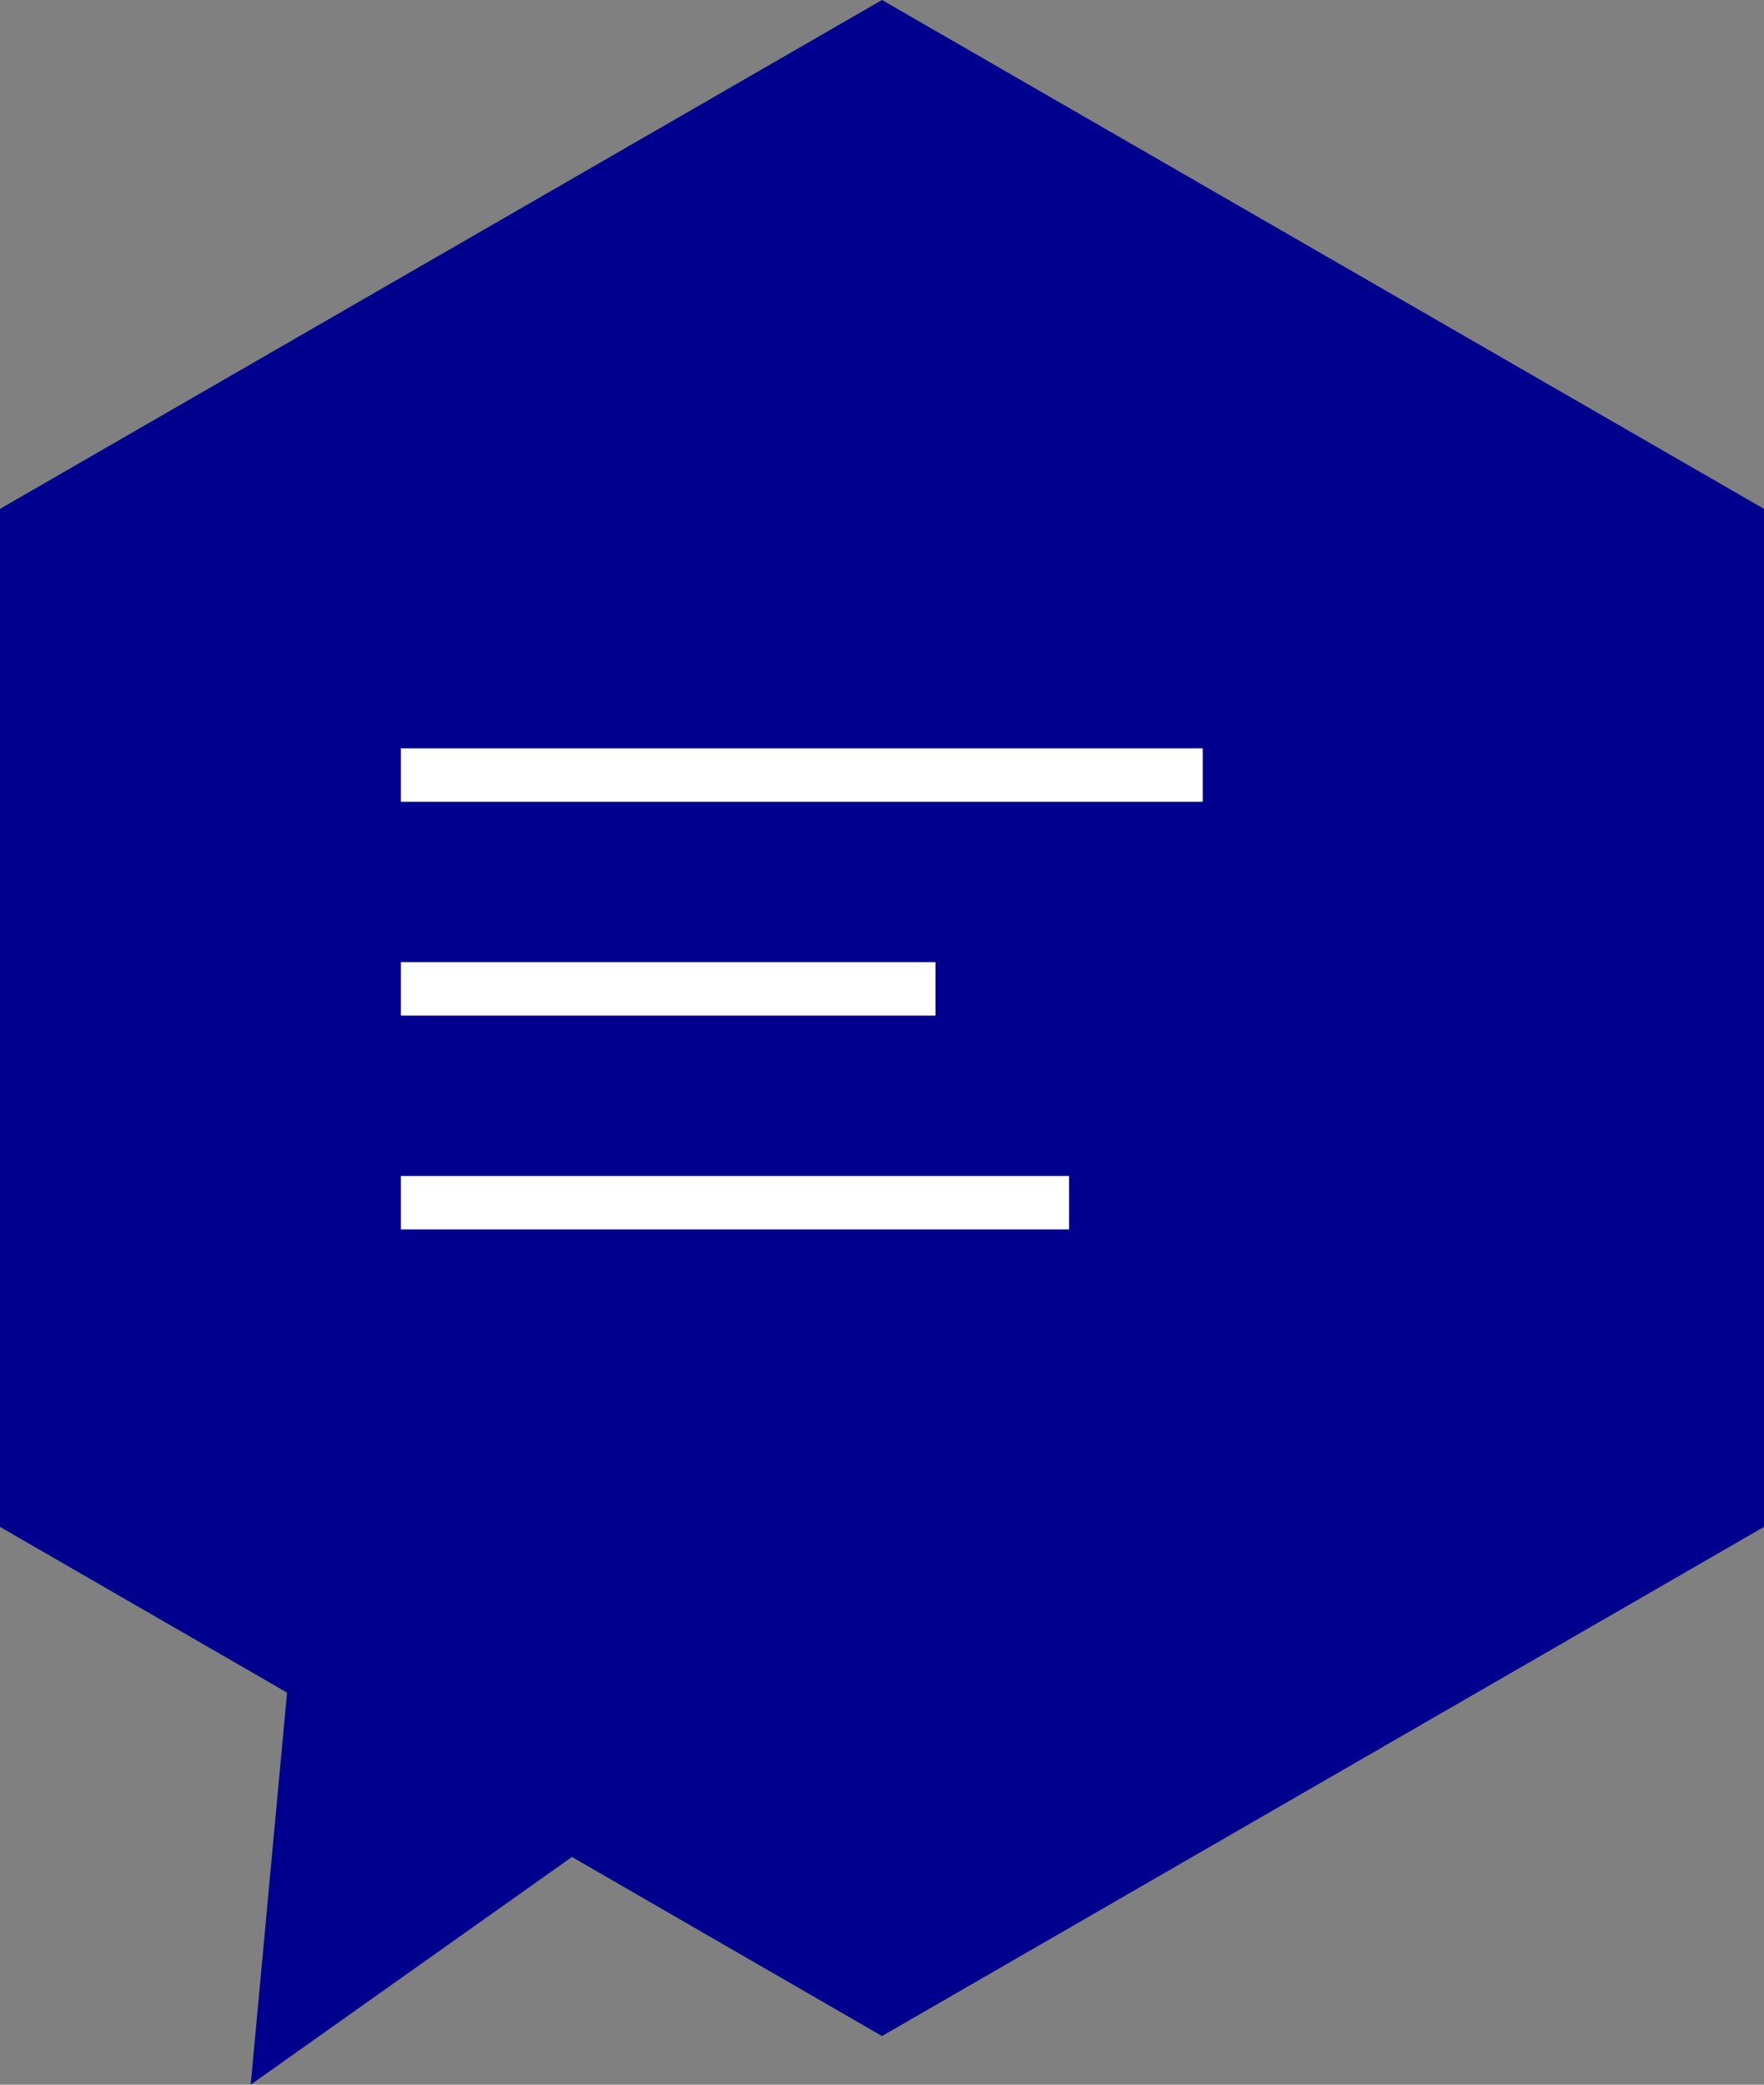 <svg xmlns="http://www.w3.org/2000/svg" viewBox="0 0 66 78"><rect x="0" y="0" width="66" height="78" fill="#808080" stroke="none"/><defs><style>.cls-1{fill:#00008F;}.cls-2{fill:#fff;}</style></defs><title>chat-open</title><g id="Layer_2" data-name="Layer 2"><g id="Description"><polygon class="cls-1" points="33 0 0 19.04 0 57.13 10.74 63.33 9.38 78 21.4 69.48 33 76.18 66 57.13 66 19.04 33 0"/><rect class="cls-2" x="15" y="28" width="30" height="2"/><rect class="cls-2" x="15" y="36" width="20" height="2"/><rect class="cls-2" x="15" y="44" width="25" height="2"/></g></g></svg>